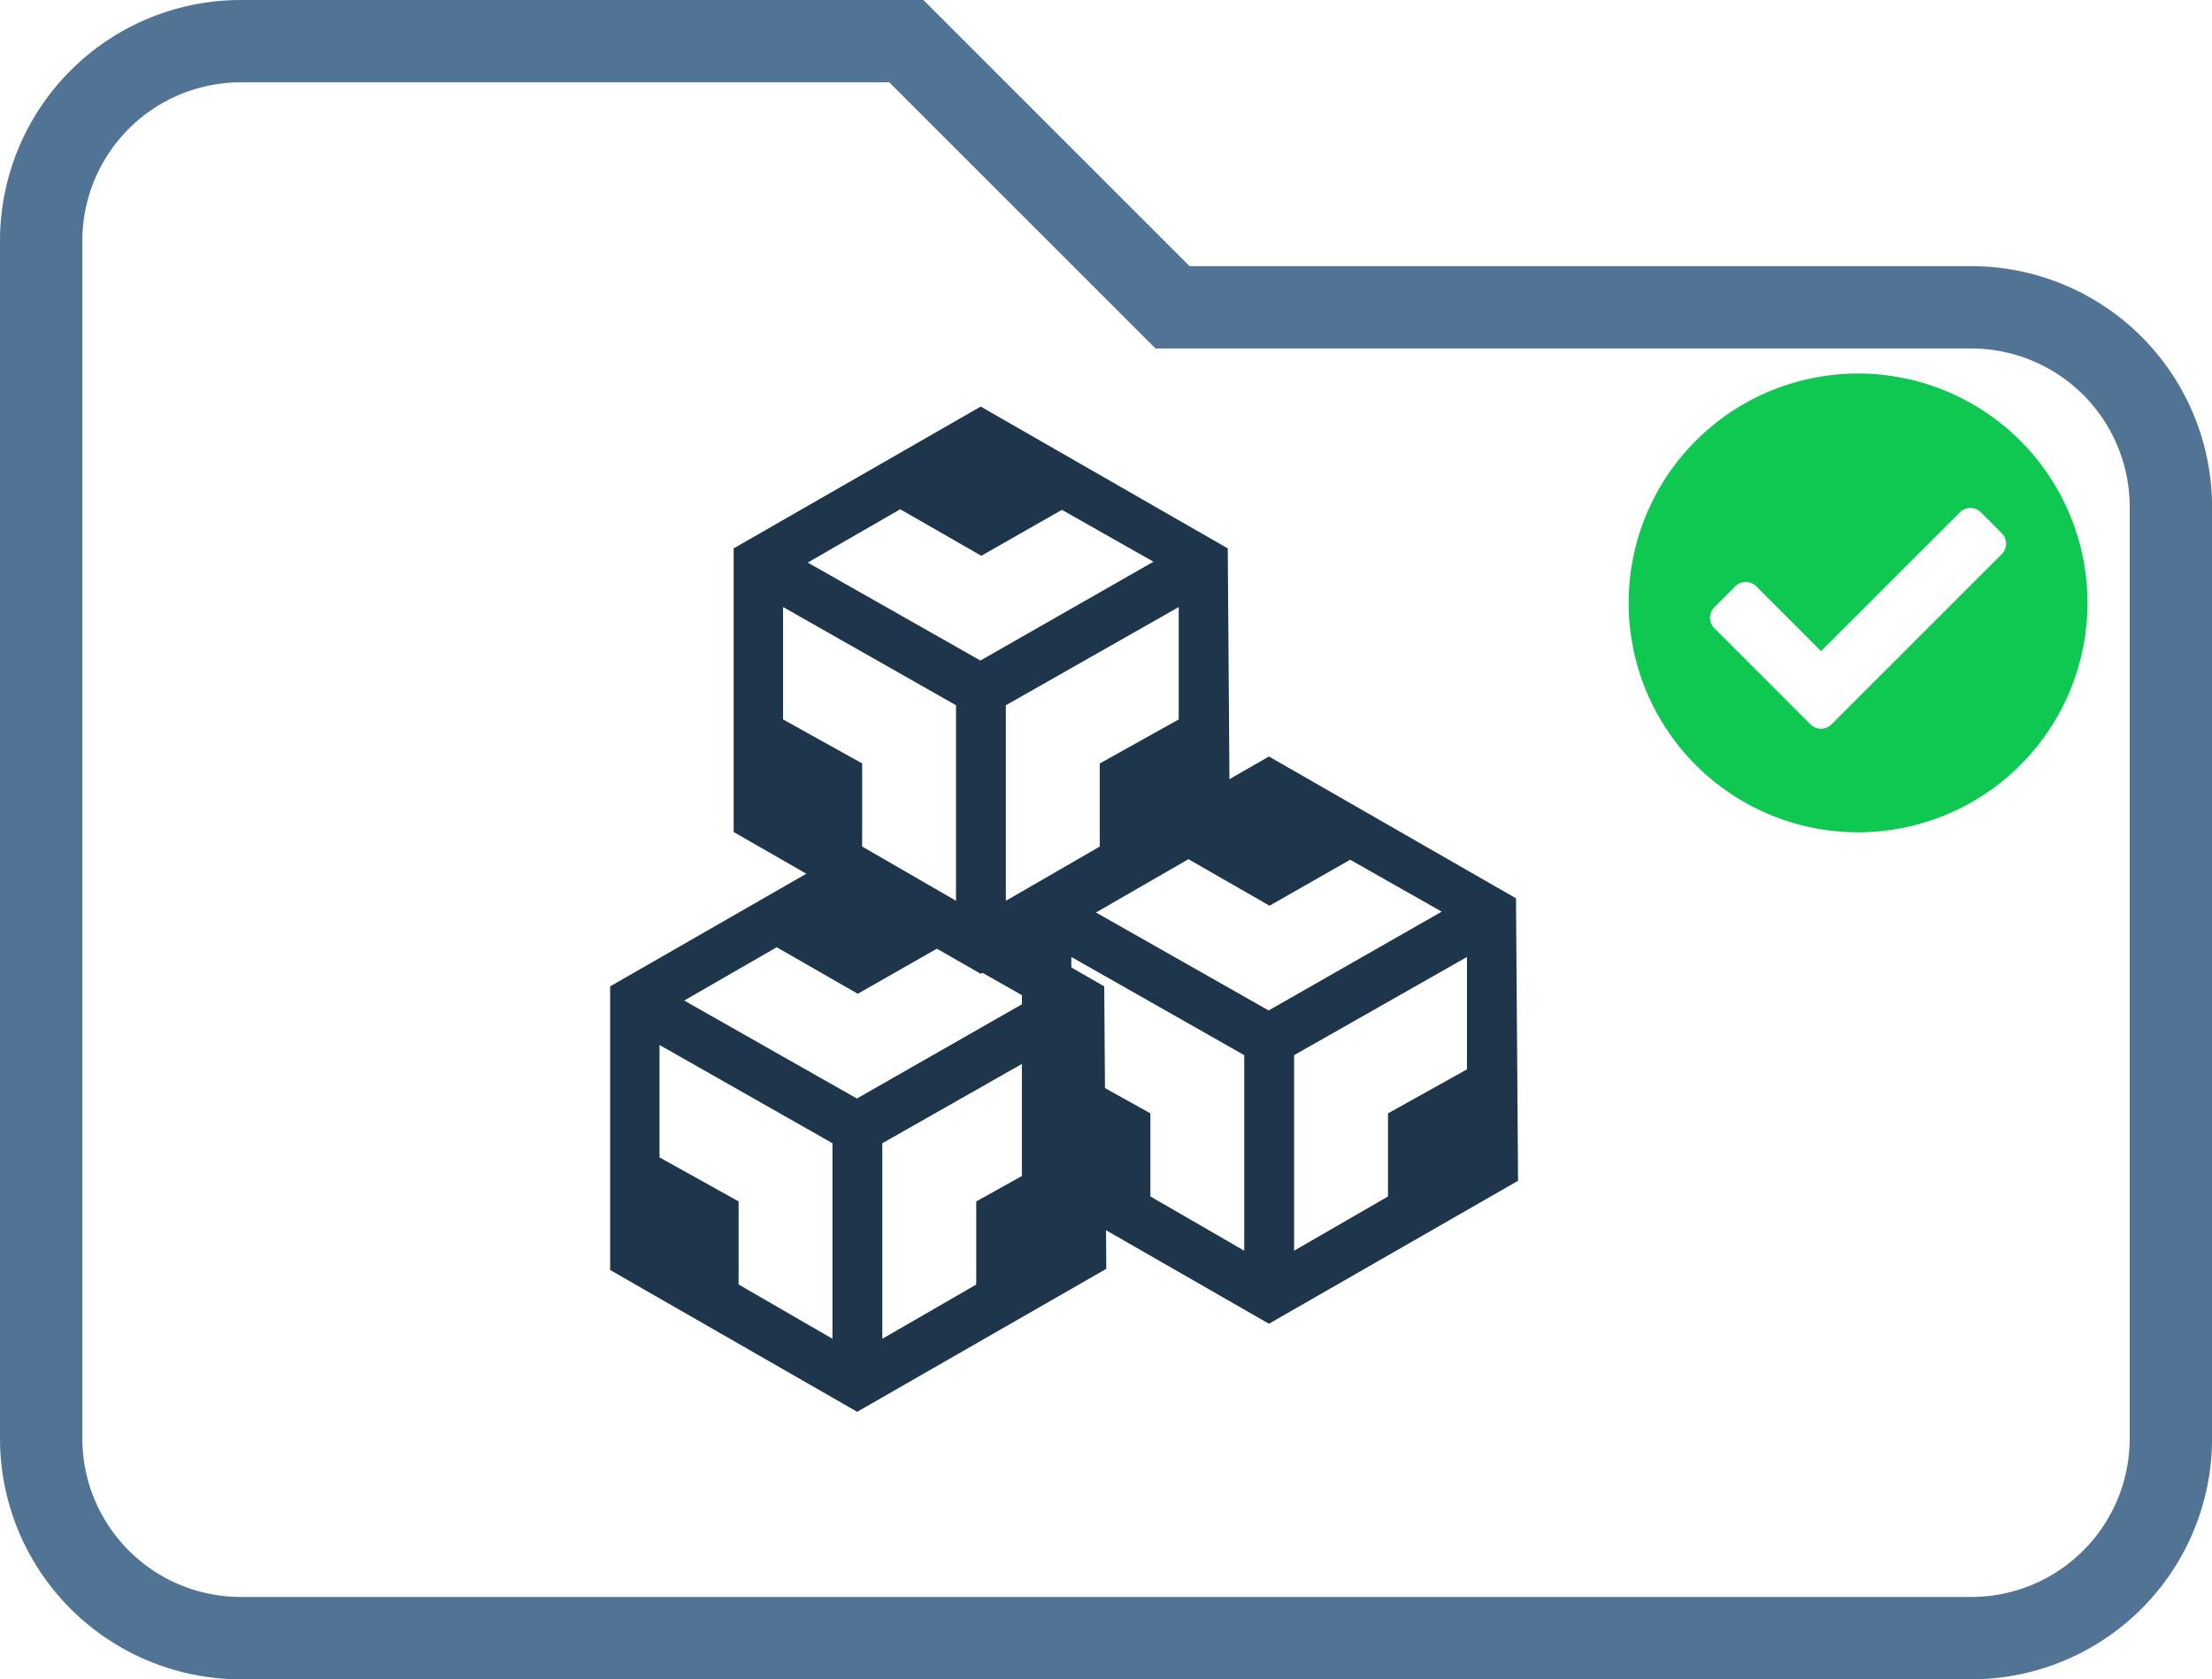 <svg xmlns="http://www.w3.org/2000/svg" width="107.441" height="81.581" viewBox="0 0 107.441 81.581">
  <g id="Group_2770" data-name="Group 2770" transform="translate(-102 -602.379)">
    <g id="Product" transform="translate(131.635 643.409)">
      <g id="Group_1685" data-name="Group 1685">
        <path id="Icon_simple-codesandbox" data-name="Icon simple-codesandbox" d="M3,6.89,15,0l12,6.89.1,13.722L15,27.558,3,20.669ZM5.4,9.738V15.2l3.841,2.136v4.037L13.8,24.01v-9.5Zm19.221,0-8.4,4.773v9.5l4.561-2.636V17.339L24.618,15.2V9.737ZM6.6,7.58l8.386,4.758,8.405-4.8L18.945,5.016,15.029,7.249l-3.939-2.26L6.6,7.578Z" transform="translate(-3)" fill="#1d364b"/>
      </g>
    </g>
    <g id="Group_2769" data-name="Group 2769">
      <path id="Icon_awesome-folder" data-name="Icon awesome-folder" d="M93.744,17.43H54.953L42.023,4.5H9.7A9.7,9.7,0,0,0,0,14.2V72.384a9.7,9.7,0,0,0,9.7,9.7H93.744a9.7,9.7,0,0,0,9.7-9.7V27.128A9.7,9.7,0,0,0,93.744,17.43Z" transform="translate(104 599.879)" fill="none" stroke="#517494" stroke-width="4"/>
      <path id="Icon_awesome-check-circle" data-name="Icon awesome-check-circle" d="M22.851,11.707A11.144,11.144,0,1,1,11.707.563,11.144,11.144,0,0,1,22.851,11.707Zm-12.433,5.9,8.268-8.268a.719.719,0,0,0,0-1.017L17.669,7.306a.719.719,0,0,0-1.017,0L9.909,14.049,6.761,10.9a.719.719,0,0,0-1.017,0L4.728,11.918a.719.719,0,0,0,0,1.017L9.4,17.608A.719.719,0,0,0,10.418,17.608Z" transform="translate(180.543 619.963)" fill="#0ec852"/>
      <g id="Product-2" data-name="Product" transform="translate(137.635 622.131)">
        <g id="Group_1685-2" data-name="Group 1685" transform="translate(14 17)">
          <path id="Icon_simple-codesandbox-2" data-name="Icon simple-codesandbox" d="M3,6.89,15,0l12,6.89.1,13.722L15,27.558,3,20.669ZM5.4,9.738V15.2l3.841,2.136v4.037L13.8,24.01v-9.5Zm19.221,0-8.4,4.773v9.5l4.561-2.636V17.339L24.618,15.2V9.737ZM6.6,7.58l8.386,4.758,8.405-4.8L18.945,5.016,15.029,7.249l-3.939-2.26L6.6,7.578Z" transform="translate(-3)" fill="#1d364b"/>
          <path id="Icon_simple-codesandbox-3" data-name="Icon simple-codesandbox" d="M3,6.89,15,0l12,6.89.1,13.722L15,27.558,3,20.669ZM5.4,9.738V15.2l3.841,2.136v4.037L13.8,24.01v-9.5Zm19.221,0-8.4,4.773v9.5l4.561-2.636V17.339L24.618,15.2V9.737ZM6.6,7.58l8.386,4.758,8.405-4.8L18.945,5.016,15.029,7.249l-3.939-2.26L6.6,7.578Z" transform="translate(-17 -17)" fill="#1d364b"/>
        </g>
      </g>
    </g>
  </g>
</svg>
